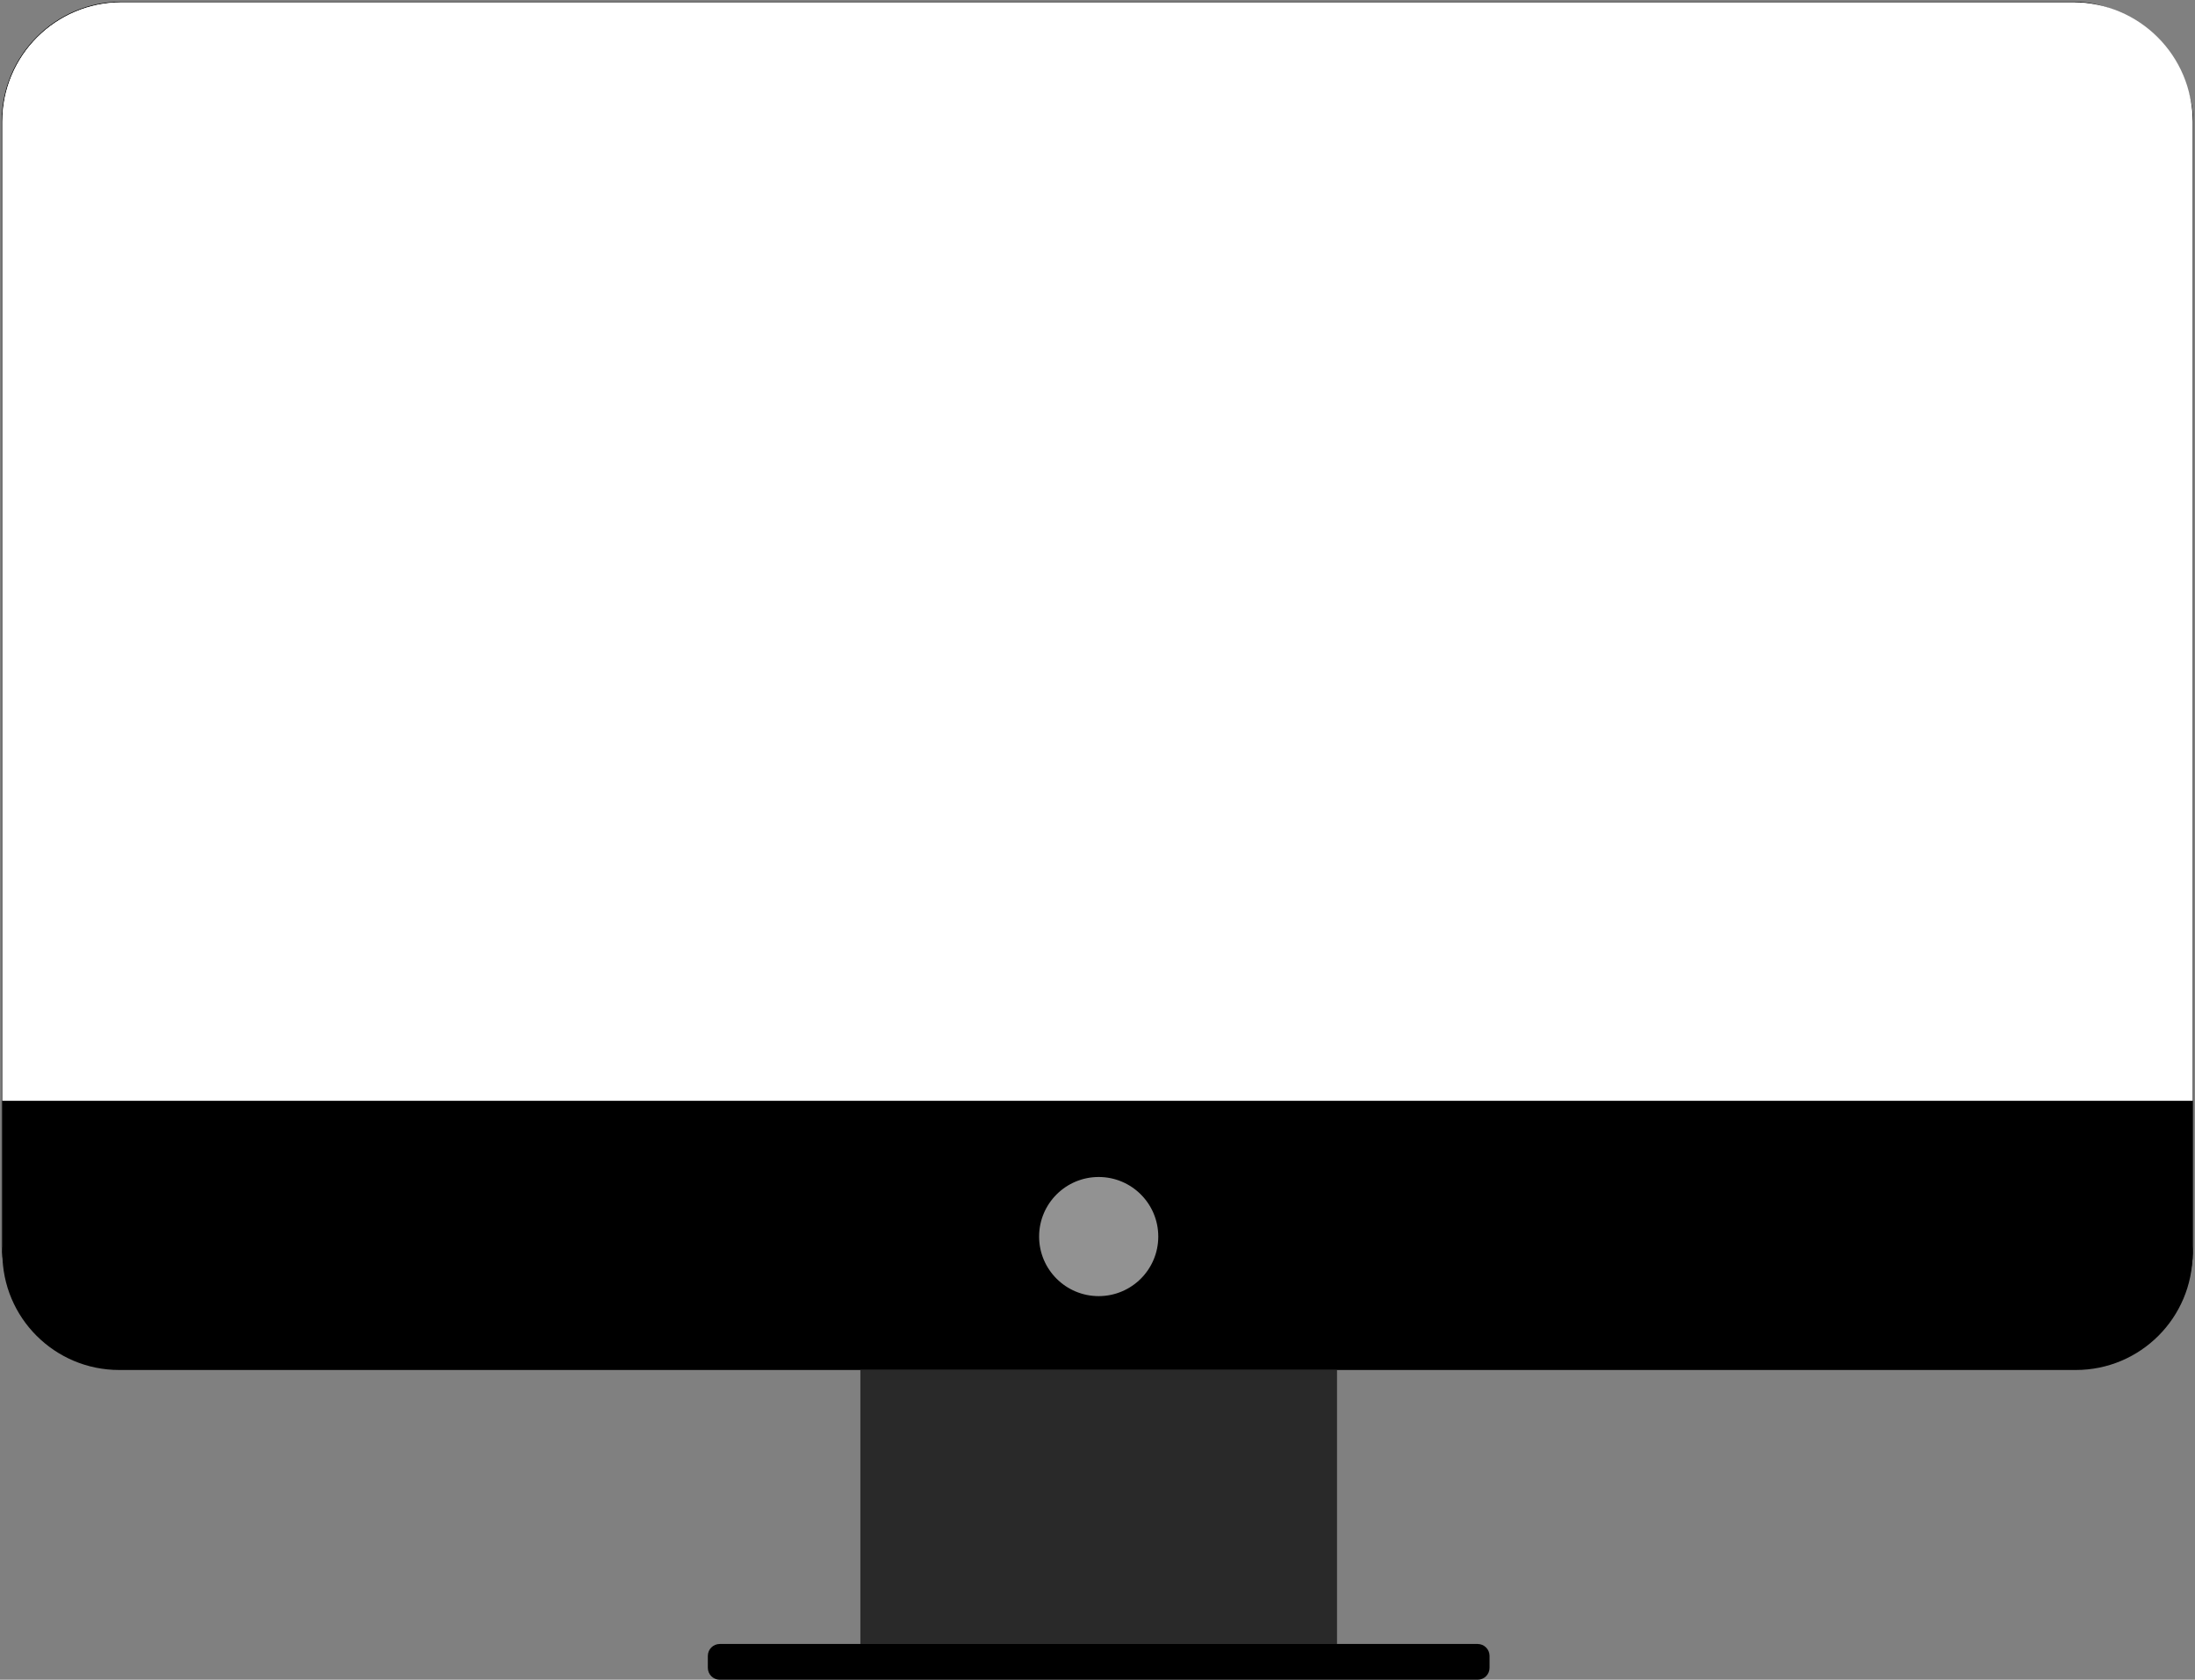 <svg width="921" height="705" viewBox="0 0 921 705" fill="none" xmlns="http://www.w3.org/2000/svg">
<rect x="0" y="0" width="921" height="705" fill="#808080" stroke="none"/>
<rect x="0.85" y="0.85" width="919.3" height="572.3" rx="50.15" fill="white" stroke="black" stroke-width="0.3"/>
<path d="M1 462H920V526C920 553.062 898.062 575 871 575H50C22.938 575 1 553.062 1 526V462Z" fill="black"/>
<circle cx="461" cy="519" r="25" fill="#929292"/>
<rect x="361" y="575" width="200" height="115" fill="#292929"/>
<path d="M297 695C297 692.239 299.239 690 302 690H620C622.761 690 625 692.239 625 695V700C625 702.761 622.761 705 620 705H302C299.239 705 297 702.761 297 700V695Z" fill="black"/>
<path d="M1 51C1 23.386 23.386 1 51 1H870C897.614 1 920 23.386 920 51V462H1V51Z" fill="white"/>
</svg>
